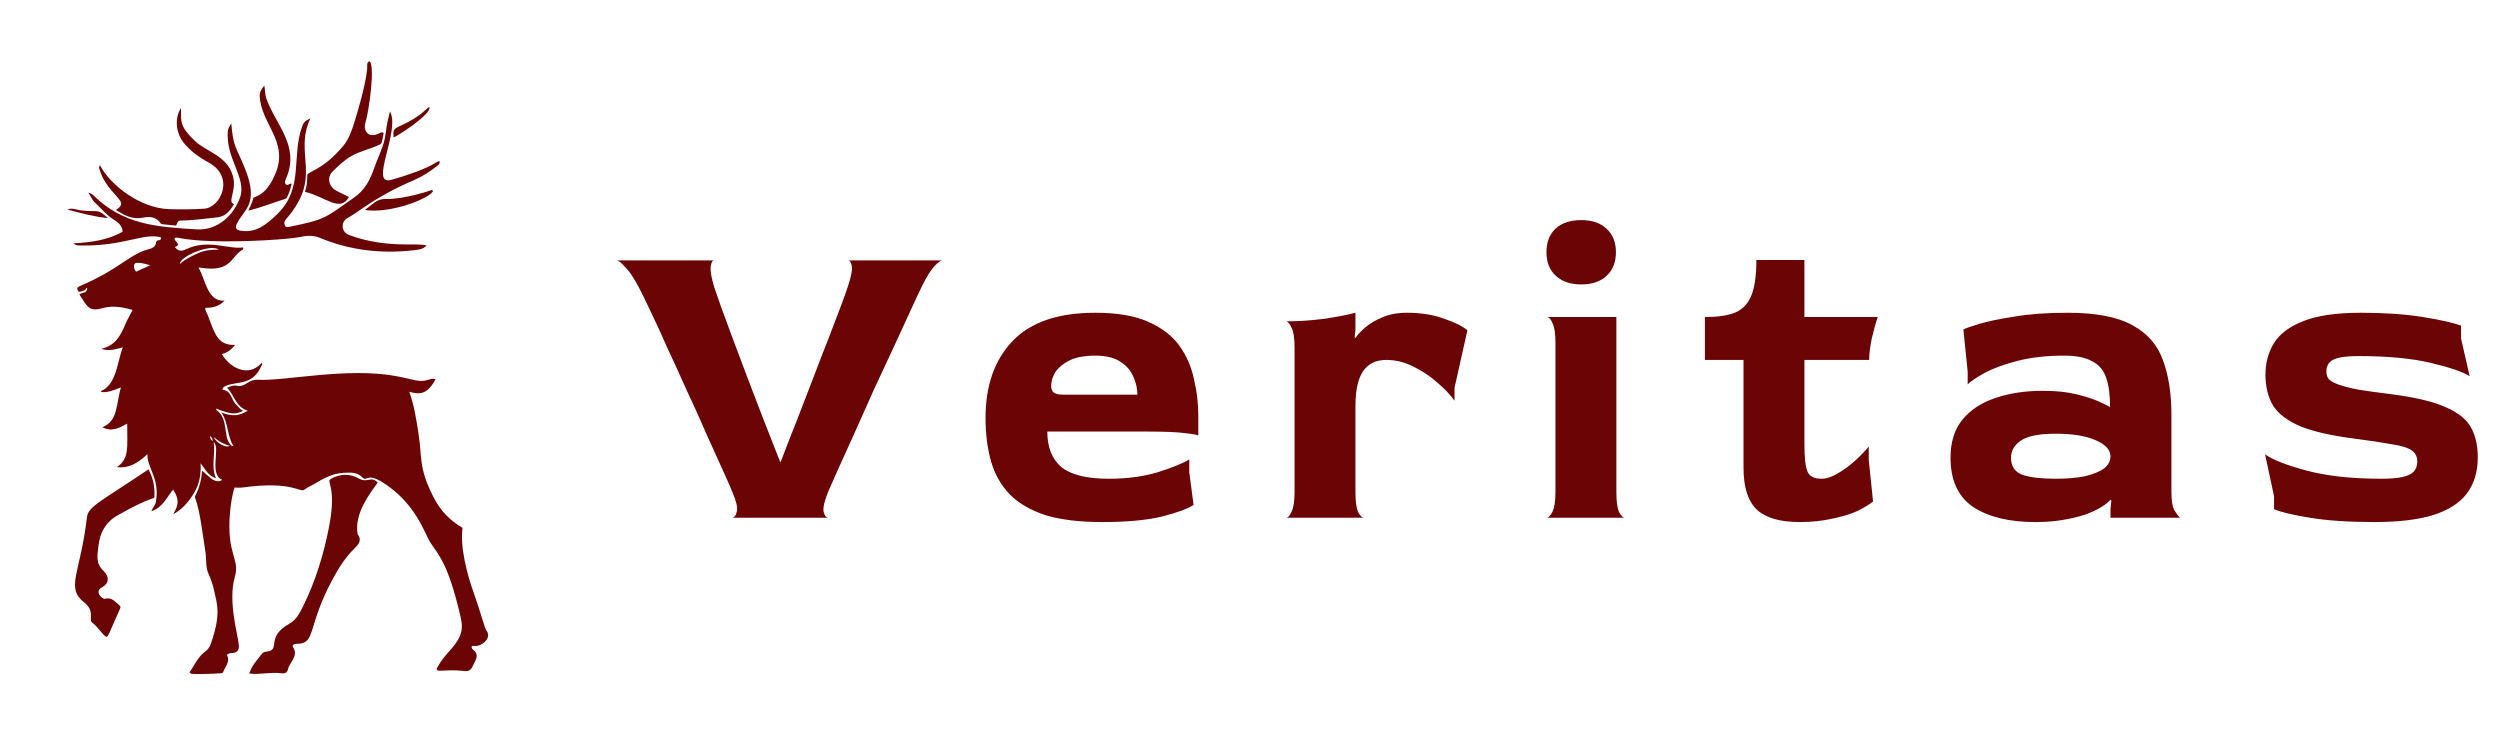 <svg width="272" height="80" viewBox="0 0 272 80" fill="none" xmlns="http://www.w3.org/2000/svg">
<path d="M13.342 25.215C13.305 24.519 12.824 24.17 12.368 23.887C11.569 23.39 11.003 22.662 10.327 22.043C10.014 21.756 9.888 21.363 9.602 20.952C9.896 21.037 10.046 21.135 10.181 21.268C13.363 24.397 16.901 24.693 21.427 24.957C23.771 25.094 25.505 23.28 26.13 21.446C26.837 19.37 24.546 17.214 24.785 14.299C24.809 13.997 24.982 13.707 25.166 13.43C25.381 16.011 25.641 15.864 26.611 18.229C28.283 22.3 26.464 22.8 25.743 24.398C25.546 24.834 25.744 25.039 26.215 25.108C27.926 25.356 29.035 24.374 30.148 23.311C33.112 20.478 31.66 16.994 32.903 13.672C33.062 13.246 33.345 13.062 33.773 12.874C31.9 16.865 35.218 19.191 31.081 23.896C30.892 24.112 30.919 24.321 30.999 24.534C31.089 24.772 31.315 24.712 31.495 24.675C35.416 23.869 35.262 23.791 38.606 21.435C39.694 20.669 40.287 19.532 40.712 18.287C41.079 17.212 41.63 16.2 41.864 15.078C42.109 13.904 41.905 14.12 42.43 12.121C43.607 14.238 40.076 20.291 42.594 19.564C47.466 18.157 47.423 17.464 47.841 17.552C47.872 17.776 47.746 17.904 47.593 18.026C46.815 18.646 45.988 19.192 45.072 19.584C40.78 21.42 39.105 23.024 37.813 23.72C37.066 24.123 37.087 25.236 37.986 25.571C42.106 27.107 45.71 26.349 46.404 26.723C46.016 27.137 45.491 27.174 44.995 27.23C41.479 27.631 38.052 27.233 34.784 25.871C33.946 25.522 33.215 25.673 32.44 25.819C31.431 26.008 26.996 26.357 23.057 26.233C19.733 26.128 19.27 25.721 19.023 25.894C18.833 26.241 19.87 26.557 19.029 26.88C19.398 27.341 19.714 27.378 20.273 27.108C22.627 25.976 24.92 27.16 26.428 26.92C26.511 27.041 26.459 27.139 26.381 27.183C25.06 27.927 25.212 29.716 21.688 29.105C21.676 29.102 21.663 29.113 21.598 29.137C22.299 30.191 22.538 32.907 24.439 32.701C23.872 33.306 23.156 33.519 22.335 33.488C22.313 33.771 22.475 33.971 22.562 34.187C23.328 36.109 23.591 37.623 25.577 37.522C25.19 38.033 24.729 38.37 24.136 38.524C24.926 39.885 26.931 41.213 28.491 39.465C28.594 39.665 28.438 39.788 28.37 39.94C27.415 42.065 25.478 41.429 24.435 42.061C24.333 42.123 24.224 42.189 24.194 42.406C25.188 42.468 25.137 43.518 25.703 44.029C25.95 44.251 26.127 44.553 26.458 44.714C25.594 45.05 25.42 45.17 23.495 44.455C23.532 44.533 23.542 44.61 23.585 44.641C24.84 45.537 24.297 47.443 25.013 48.298C25.097 48.398 25.145 48.538 25.409 48.532C24.689 47.422 24.881 46.049 24.086 44.866C24.602 45.108 25.058 45.173 25.523 45.174C26.007 45.176 26.426 44.981 26.957 44.694C25.639 44.268 25.491 42.975 24.706 42.185C26.073 41.557 25.655 42.459 26.977 41.629C27.303 41.423 27.644 41.295 28.047 41.318C30.963 41.484 37.73 39.94 43.072 40.916C45.066 41.281 45.592 41.664 46.665 41.296C46.881 41.222 47.106 41.164 47.386 41.258C46.506 42.938 45.66 42.946 44.526 42.621C45.074 44.122 45.288 45.628 45.527 47.126C45.948 49.776 45.511 50.818 47.128 54.017C47.944 55.632 48.975 56.636 50.324 57.431C50.035 59.489 50.826 62.518 51.536 64.488C52.314 66.646 52.706 68.322 52.938 68.624C53.551 69.423 52.385 70.401 51.553 70.275C51.156 70.214 51.358 70.599 51.406 70.633C52.267 71.233 51.699 71.855 51.432 72.469C51.252 72.883 51.024 73.069 50.485 73.004C48.242 72.737 47.185 73.327 47.609 72.562C48.447 71.047 49.504 70.479 50.062 69.135C50.4 68.321 50.214 67.522 50.025 66.736C48.724 61.327 47.781 60.467 46.869 59.096C46.197 58.084 45.253 54.687 41.52 52.413C39.916 51.437 39.886 52.431 39.453 51.965C38.882 51.35 38.144 51.407 37.405 51.442C36.209 51.498 35.198 52.038 34.212 52.643C33.868 52.855 33.483 52.989 33.161 53.249C32.611 53.694 31.989 52.272 26.35 53.043C26.085 53.079 25.811 53.048 25.505 53.048C25.242 53.977 25.095 54.91 25.017 55.847C24.642 60.355 26.123 60.799 25.559 62.735C24.754 65.5 25.924 69.084 25.989 70.25C26.016 70.74 25.789 71.008 25.295 71.047C24.943 71.074 24.943 71.074 24.68 71.248C25.086 71.972 24.517 72.498 24.29 73.099C24.244 73.221 24.146 73.243 24.029 73.251C23.001 73.319 21.972 73.349 20.942 73.325C20.826 73.323 20.73 73.285 20.616 73.151C21.167 72.387 21.523 71.464 22.343 70.873C22.623 70.671 22.812 70.4 22.93 70.065C24.079 66.792 23.62 65.769 23.297 64.257C23.169 63.66 22.983 63.077 22.721 62.526C22.338 61.724 22.481 60.847 22.345 60.011C22.074 58.331 21.785 55.684 21.252 54.225C21.221 54.14 21.178 54.06 21.235 53.956C21.716 53.07 21.92 52.108 21.995 51.212C22.289 51.468 22.619 51.775 22.97 52.056C23.392 52.393 23.916 52.458 24.172 52.208C22.707 51.597 24.028 48.699 23.245 48.117C23.466 49.424 22.93 50.742 23.501 52.034C22.68 51.791 22.339 51.067 21.822 50.397C21.894 51.606 21.691 52.682 21.102 53.65C20.538 54.579 19.848 55.402 18.853 55.947C19.071 55.405 19.806 54.699 18.831 53.269C18.133 54.105 17.724 55.208 16.462 55.628C16.628 55.211 16.873 55 16.937 54.692C17.467 52.11 15.97 50.89 16.044 49.417C15.081 50.294 14.134 50.97 12.722 50.828C14.088 49.873 13.839 48.671 13.839 46.091C12.986 46.56 12.149 47.031 11.142 46.478C12.885 45.803 12.625 43.884 13.16 42.145C12.421 42.435 11.759 42.738 11.001 42.647C11.013 42.585 11.01 42.543 11.024 42.538C12.699 41.802 12.768 39.286 13.366 37.789C12.589 37.978 11.873 38.264 11.017 37.938C12.538 37.622 13.111 36.526 13.609 35.339C13.838 34.793 14.144 34.28 14.434 33.713C13.356 33.426 12.296 33.212 11.222 33.516C9.663 33.956 9.526 33.397 8.638 32.042C8.911 31.804 9.321 31.911 9.456 31.557C9.489 31.471 9.54 31.378 9.421 31.312C9.213 31.618 9.213 31.618 8.595 31.763C7.948 30.955 8.838 31.446 12.504 29.128C13.653 28.401 14.962 27.406 16.077 27.144C17.408 26.832 16.64 26.199 17.309 26.131C17.501 26.112 17.558 25.995 17.49 25.813C15.542 25.325 13.464 26.805 8.765 26.708C8.527 26.703 8.259 26.736 7.997 26.477C9.896 26.368 11.699 26.139 13.342 25.215ZM19.566 28.725C20.186 28.163 20.874 27.856 21.553 27.545C22.258 27.222 23.021 27.152 23.804 27.167C22.933 26.486 19.553 27.885 19.566 28.725ZM16.336 28.863C15.818 28.701 15.423 28.603 14.997 28.595C14.622 28.587 14.548 28.775 14.591 29.073C14.616 29.242 14.644 29.423 14.815 29.561C15.28 29.348 15.752 29.131 16.336 28.863ZM23.223 47.532C23.55 48.212 24.621 48.796 24.991 48.493C24.313 48.32 23.739 47.987 23.223 47.532ZM23.151 47.982C23.12 47.781 23.073 47.59 22.855 47.423C22.863 47.704 22.932 47.882 23.151 47.982Z" fill="#6B0505"/>
<path d="M27.119 73.272C27.392 72.413 27.985 71.799 28.495 71.134C28.639 70.946 28.864 70.908 29.078 70.883C30.562 70.703 28.862 69.322 31.496 67.853C32.283 67.414 32.648 66.623 33.012 65.885C34.351 63.173 35.223 60.29 35.797 57.334C36.685 52.76 35.398 52.436 36.016 52.094C37.033 51.531 38.057 51.509 39.069 52.075C39.992 52.592 40.412 51.732 41.09 52.511C40.218 53.73 38.559 55.844 38.898 58.039C38.902 58.066 38.898 58.099 38.913 58.119C39.449 58.85 38.939 59.3 38.474 59.764C37.516 60.72 36.82 61.854 36.18 63.039C33.405 68.177 34.395 70.051 32.326 70.045C32.034 70.045 31.705 70.151 31.912 70.469C32.493 71.363 31.48 72.108 31.345 72.775C31.269 73.144 31.021 73.306 30.715 73.261C29.491 73.079 28.131 73.451 27.119 73.272Z" fill="#6B0505"/>
<path d="M16.154 51.065C16.663 52.008 16.848 52.964 16.805 53.971C16.785 54.432 16.745 53.811 12.756 56.093C11.496 56.813 10.858 57.974 10.711 59.409C10.617 60.337 10.346 61.245 11.275 62.129C11.92 62.743 11.871 63.491 11.099 63.9C10.191 64.382 11.17 65.22 11.417 65.148C12.144 64.935 12.524 65.482 12.985 65.855C13.111 65.957 13.14 66.043 13.07 66.2C11.782 69.081 11.85 69.165 11.549 69.305C10.965 68.831 10.609 68.165 10.015 67.725C9.605 67.421 10.388 66.517 9.169 65.552C7.095 63.91 8.75 62.444 9.462 56.253C9.595 55.105 10.995 54.548 16.154 51.065Z" fill="#6B0505"/>
<path d="M10.874 17.978C11.997 20.135 15.247 22.662 18.434 22.758C19.698 22.796 20.958 22.784 22.214 22.705C23.999 22.593 25.602 19.26 22.69 17.677C21.653 17.114 20.697 16.431 19.949 15.487C19.291 14.656 18.862 13.061 19.695 11.744C19.695 13.292 19.557 13.728 21.169 15.299C22.431 16.529 24.712 16.918 25.335 19.133C25.804 20.799 24.672 21.951 25.464 22.216C25.005 22.958 24.558 23.559 23.587 23.655C22.278 23.784 20.976 23.991 19.658 23.995C19.283 23.996 19.301 24.3 19.161 24.542C17.702 24.401 17.544 24.412 17.471 24.298C17.001 23.57 16.253 23.534 15.559 23.68C14.397 23.924 13.516 23.4 12.599 22.848C13.345 22.367 13.362 22.101 12.737 21.411C11.962 20.555 11.21 19.68 10.865 18.543C10.818 18.386 10.699 18.223 10.874 17.978Z" fill="#6B0505"/>
<path d="M41.742 14.46C41.512 15.645 41.601 15.596 41.197 15.782C40.237 16.224 39.186 16.445 38.26 16.957C37.483 17.386 36.852 18.025 36.213 18.626C35.521 19.277 35.756 20.314 36.621 20.767C37.065 20.999 37.516 21.215 37.964 21.438C36.977 23.166 35.439 21.399 33.179 20.873C33.392 20.296 33.424 19.694 33.43 19.088C33.435 18.608 34.951 18.676 37.313 15.915C37.979 15.136 38.311 14.106 38.612 13.126C39.014 11.816 40.002 8.436 39.956 7.074C39.949 6.87 40.002 6.737 40.198 6.667C40.839 7.046 40.158 12.139 39.728 13.462C39.554 13.999 39.905 15.165 41.268 14.505C41.42 14.432 41.545 14.337 41.742 14.46Z" fill="#6B0505"/>
<path d="M28.761 9.297C28.852 9.857 28.833 10.315 28.989 10.752C29.993 13.572 32.649 15.883 31.14 19.383C31.049 19.594 30.908 19.825 31.085 20.035C31.286 20.272 31.471 19.957 31.726 19.972C31.627 20.519 31.454 21.033 31.195 21.518C31.162 21.58 31.07 21.627 30.995 21.65C29.69 22.056 28.418 22.572 27.021 22.918C27.225 22.441 27.45 22.032 27.551 21.577C27.61 21.312 28.927 21.519 30.026 18.743C31.359 15.378 28.431 13.508 28.254 10.476C28.228 10.03 28.437 9.708 28.761 9.297Z" fill="#6B0505"/>
<path d="M39.696 22.843C40.959 21.888 41.106 21.635 42.078 21.648C43.984 21.672 46.753 20.767 46.882 20.7C46.98 20.648 47.066 20.695 47.115 20.796C46.673 21.65 42.37 23.281 39.696 22.843Z" fill="#6B0505"/>
<path d="M46.728 11.652C46.97 12.411 43.251 14.803 42.825 14.955C42.744 14.109 42.837 14.014 43.595 13.674C45.983 12.6 46.479 11.632 46.728 11.652Z" fill="#6B0505"/>
<path d="M11.739 23.73C10.179 23.572 8.797 23.194 7.333 22.795C7.875 22.574 8.297 22.821 8.724 22.877C10.754 23.142 10.539 22.615 11.739 23.73Z" fill="#6B0505"/>
<path d="M79.661 56.333C79.909 56.302 80.081 56.069 80.174 55.633C80.267 55.198 80.096 54.482 79.661 53.487C79.505 53.082 79.178 52.336 78.681 51.247C78.183 50.158 77.591 48.851 76.907 47.327C76.254 45.802 75.538 44.215 74.761 42.567C74.014 40.887 73.283 39.285 72.567 37.76C71.883 36.205 71.261 34.851 70.701 33.7C70.141 32.518 69.736 31.693 69.487 31.227C68.958 30.231 68.476 29.515 68.041 29.08C67.636 28.613 67.325 28.364 67.107 28.333H77.701C77.514 28.333 77.389 28.551 77.327 28.987C77.265 29.422 77.389 30.169 77.701 31.227C77.856 31.662 78.105 32.378 78.447 33.373C78.821 34.369 79.256 35.551 79.754 36.92C80.251 38.258 80.796 39.705 81.387 41.26C81.978 42.785 82.569 44.325 83.161 45.88C83.783 47.435 84.358 48.898 84.887 50.267H84.934C85.463 48.867 86.038 47.389 86.661 45.833C87.283 44.247 87.889 42.675 88.481 41.12C89.071 39.565 89.631 38.118 90.161 36.78C90.689 35.411 91.141 34.229 91.514 33.233C91.887 32.238 92.136 31.538 92.261 31.133C92.603 30.107 92.743 29.391 92.681 28.987C92.618 28.551 92.478 28.333 92.261 28.333H102.527C102.341 28.333 102.045 28.551 101.641 28.987C101.267 29.391 100.831 30.091 100.334 31.087C100.116 31.522 99.743 32.316 99.214 33.467C98.685 34.618 98.063 35.971 97.347 37.527C96.631 39.051 95.885 40.653 95.107 42.333C94.361 43.982 93.645 45.584 92.961 47.14C92.276 48.664 91.669 50.002 91.141 51.153C90.643 52.273 90.301 53.051 90.114 53.487C89.709 54.482 89.538 55.198 89.601 55.633C89.694 56.069 89.865 56.302 90.114 56.333H79.661ZM119.921 56.8C117.463 56.8 115.41 56.551 113.761 56.053C112.143 55.525 110.852 54.778 109.887 53.813C108.923 52.818 108.239 51.62 107.834 50.22C107.43 48.82 107.227 47.233 107.227 45.46C107.227 41.944 108.207 39.16 110.167 37.107C112.127 35.053 115.13 34.027 119.174 34.027C121.539 34.027 123.452 34.353 124.914 35.007C126.407 35.66 127.543 36.531 128.321 37.62C129.099 38.709 129.627 39.922 129.907 41.26C130.219 42.567 130.374 43.889 130.374 45.227V47.42C130.374 47.327 129.939 47.233 129.067 47.14C128.227 47.016 126.797 46.953 124.774 46.953H113.947C113.947 48.664 114.461 49.956 115.487 50.827C116.545 51.667 118.257 52.087 120.621 52.087C122.612 52.087 124.385 51.853 125.941 51.387C127.527 50.889 128.679 50.422 129.394 49.987V51.387L129.861 54.933C129.27 55.338 128.134 55.758 126.454 56.193C124.774 56.598 122.597 56.8 119.921 56.8ZM115.674 42.94H123.747C123.747 42.255 123.592 41.587 123.281 40.933C123.001 40.28 122.534 39.751 121.881 39.347C121.227 38.911 120.325 38.693 119.174 38.693C118.023 38.693 117.09 38.864 116.374 39.207C115.69 39.549 115.177 39.969 114.834 40.467C114.523 40.965 114.367 41.478 114.367 42.007C114.367 42.318 114.461 42.551 114.647 42.707C114.834 42.862 115.177 42.94 115.674 42.94ZM139.913 56.333C140.131 56.333 140.333 56.115 140.52 55.68C140.738 55.245 140.847 54.529 140.847 53.533V37.76C140.847 36.764 140.738 36.065 140.52 35.66C140.333 35.224 140.131 34.991 139.913 34.96C141.282 34.96 142.682 34.867 144.113 34.68C145.545 34.462 146.665 34.245 147.473 34.027V35.893L147.38 36.687L147.473 36.78C147.691 36.438 148.033 36.065 148.5 35.66C148.998 35.224 149.62 34.851 150.367 34.54C151.145 34.198 152.047 34.027 153.073 34.027C154.598 34.027 155.951 34.245 157.133 34.68C158.315 35.084 159.155 35.505 159.653 35.94L158.253 42.193V43.593C157.787 42.94 157.149 42.271 156.34 41.587C155.562 40.902 154.691 40.327 153.727 39.86C152.793 39.393 151.829 39.16 150.833 39.16C149.713 39.16 148.873 39.565 148.313 40.373C147.753 41.182 147.473 42.458 147.473 44.2V53.533C147.473 54.529 147.567 55.245 147.753 55.68C147.971 56.115 148.189 56.333 148.407 56.333H139.913ZM168.254 56.333C168.472 56.333 168.69 56.115 168.907 55.68C169.125 55.245 169.234 54.529 169.234 53.533V37.293C169.234 36.298 169.125 35.582 168.907 35.147C168.721 34.711 168.519 34.493 168.301 34.493H175.861V53.533C175.861 54.529 175.954 55.245 176.141 55.68C176.359 56.115 176.577 56.333 176.794 56.333H168.254ZM172.034 30.947C170.883 30.947 169.965 30.636 169.281 30.013C168.597 29.391 168.254 28.535 168.254 27.447C168.254 26.358 168.581 25.502 169.234 24.88C169.919 24.258 170.852 23.947 172.034 23.947C173.217 23.947 174.134 24.258 174.787 24.88C175.472 25.502 175.814 26.358 175.814 27.447C175.814 28.535 175.472 29.391 174.787 30.013C174.134 30.636 173.217 30.947 172.034 30.947ZM195.808 56.8C193.661 56.8 192.105 56.349 191.141 55.447C190.177 54.513 189.695 53.005 189.695 50.92V39.16H185.495V34.493C186.925 34.493 188.045 34.322 188.855 33.98C189.663 33.607 190.239 32.969 190.581 32.067C190.923 31.165 191.095 29.904 191.095 28.287H196.321V34.493H204.301C204.083 35.115 203.865 35.893 203.648 36.827C203.461 37.729 203.368 38.507 203.368 39.16H196.321V48.353C196.321 49.785 196.43 50.764 196.648 51.293C196.865 51.822 197.379 52.087 198.188 52.087C198.717 52.087 199.292 51.9 199.915 51.527C200.568 51.153 201.19 50.702 201.781 50.173C202.403 49.613 202.917 49.084 203.321 48.587V50.033L203.788 54.56C203.415 54.871 202.855 55.213 202.108 55.587C201.361 55.929 200.443 56.209 199.355 56.427C198.297 56.675 197.115 56.8 195.808 56.8ZM221.41 56.8C218.61 56.8 216.37 56.255 214.69 55.167C213.041 54.047 212.217 52.258 212.217 49.8C212.217 48.089 212.652 46.705 213.523 45.647C214.395 44.589 215.577 43.811 217.07 43.313C218.595 42.785 220.321 42.52 222.25 42.52C223.681 42.52 224.895 42.645 225.89 42.893C226.917 43.142 227.741 43.407 228.363 43.687C228.985 43.967 229.39 44.169 229.577 44.293C229.577 42.987 229.437 41.929 229.157 41.12C228.877 40.28 228.363 39.673 227.617 39.3C226.901 38.895 225.89 38.693 224.583 38.693C222.685 38.693 221.005 38.88 219.543 39.253C218.081 39.627 216.883 40.062 215.95 40.56C215.048 41.058 214.425 41.478 214.083 41.82V40.42L213.617 35.847C213.835 35.722 214.41 35.52 215.343 35.24C216.277 34.96 217.552 34.696 219.17 34.447C220.788 34.167 222.717 34.027 224.957 34.027C228.037 34.027 230.385 34.478 232.003 35.38C233.621 36.251 234.725 37.511 235.317 39.16C235.939 40.809 236.25 42.8 236.25 45.133V53.533C236.25 54.404 236.343 55.042 236.53 55.447C236.748 55.82 236.965 56.115 237.183 56.333H229.623V55.353L229.717 54.467L229.623 54.373C229.375 54.653 229.017 54.933 228.55 55.213C228.083 55.493 227.508 55.758 226.823 56.007C226.139 56.224 225.345 56.411 224.443 56.567C223.541 56.722 222.53 56.8 221.41 56.8ZM223.603 52.087C224.91 52.087 225.999 51.993 226.87 51.807C227.772 51.589 228.457 51.309 228.923 50.967C229.39 50.593 229.623 50.158 229.623 49.66C229.623 48.944 229.079 48.353 227.99 47.887C226.932 47.42 225.485 47.187 223.65 47.187C221.877 47.187 220.617 47.435 219.87 47.933C219.155 48.431 218.797 49.053 218.797 49.8C218.797 50.733 219.217 51.355 220.057 51.667C220.897 51.947 222.079 52.087 223.603 52.087ZM258.337 56.8C255.567 56.8 253.234 56.645 251.337 56.333C249.439 56.022 248.132 55.711 247.417 55.4V54L246.437 49.427C247.245 50.018 248.754 50.609 250.963 51.2C253.172 51.791 255.879 52.087 259.083 52.087C260.047 52.087 260.81 52.025 261.37 51.9C261.961 51.776 262.381 51.573 262.63 51.293C262.879 51.013 263.003 50.656 263.003 50.22C263.003 49.691 262.801 49.287 262.397 49.007C262.023 48.727 261.339 48.509 260.343 48.353C259.347 48.167 257.901 47.949 256.003 47.7C253.607 47.389 251.71 46.953 250.31 46.393C248.91 45.802 247.914 45.056 247.323 44.153C246.763 43.22 246.483 42.084 246.483 40.747C246.483 39.502 246.779 38.382 247.37 37.387C247.992 36.36 249.05 35.551 250.543 34.96C252.067 34.338 254.183 34.027 256.89 34.027C259.441 34.027 261.681 34.182 263.61 34.493C265.539 34.804 266.923 35.115 267.763 35.427V36.827L268.697 40.933C267.981 40.467 266.581 39.984 264.497 39.487C262.412 38.989 259.767 38.74 256.563 38.74C255.319 38.74 254.432 38.864 253.903 39.113C253.374 39.362 253.11 39.798 253.11 40.42C253.11 40.731 253.187 40.995 253.343 41.213C253.53 41.431 253.872 41.633 254.37 41.82C254.867 42.007 255.583 42.193 256.517 42.38C257.45 42.535 258.679 42.707 260.203 42.893C262.847 43.236 264.839 43.718 266.177 44.34C267.514 44.931 268.417 45.678 268.883 46.58C269.35 47.451 269.583 48.509 269.583 49.753C269.583 51.34 269.179 52.662 268.37 53.72C267.592 54.747 266.363 55.525 264.683 56.053C263.034 56.551 260.919 56.8 258.337 56.8Z" fill="#6B0505"/>
</svg>
